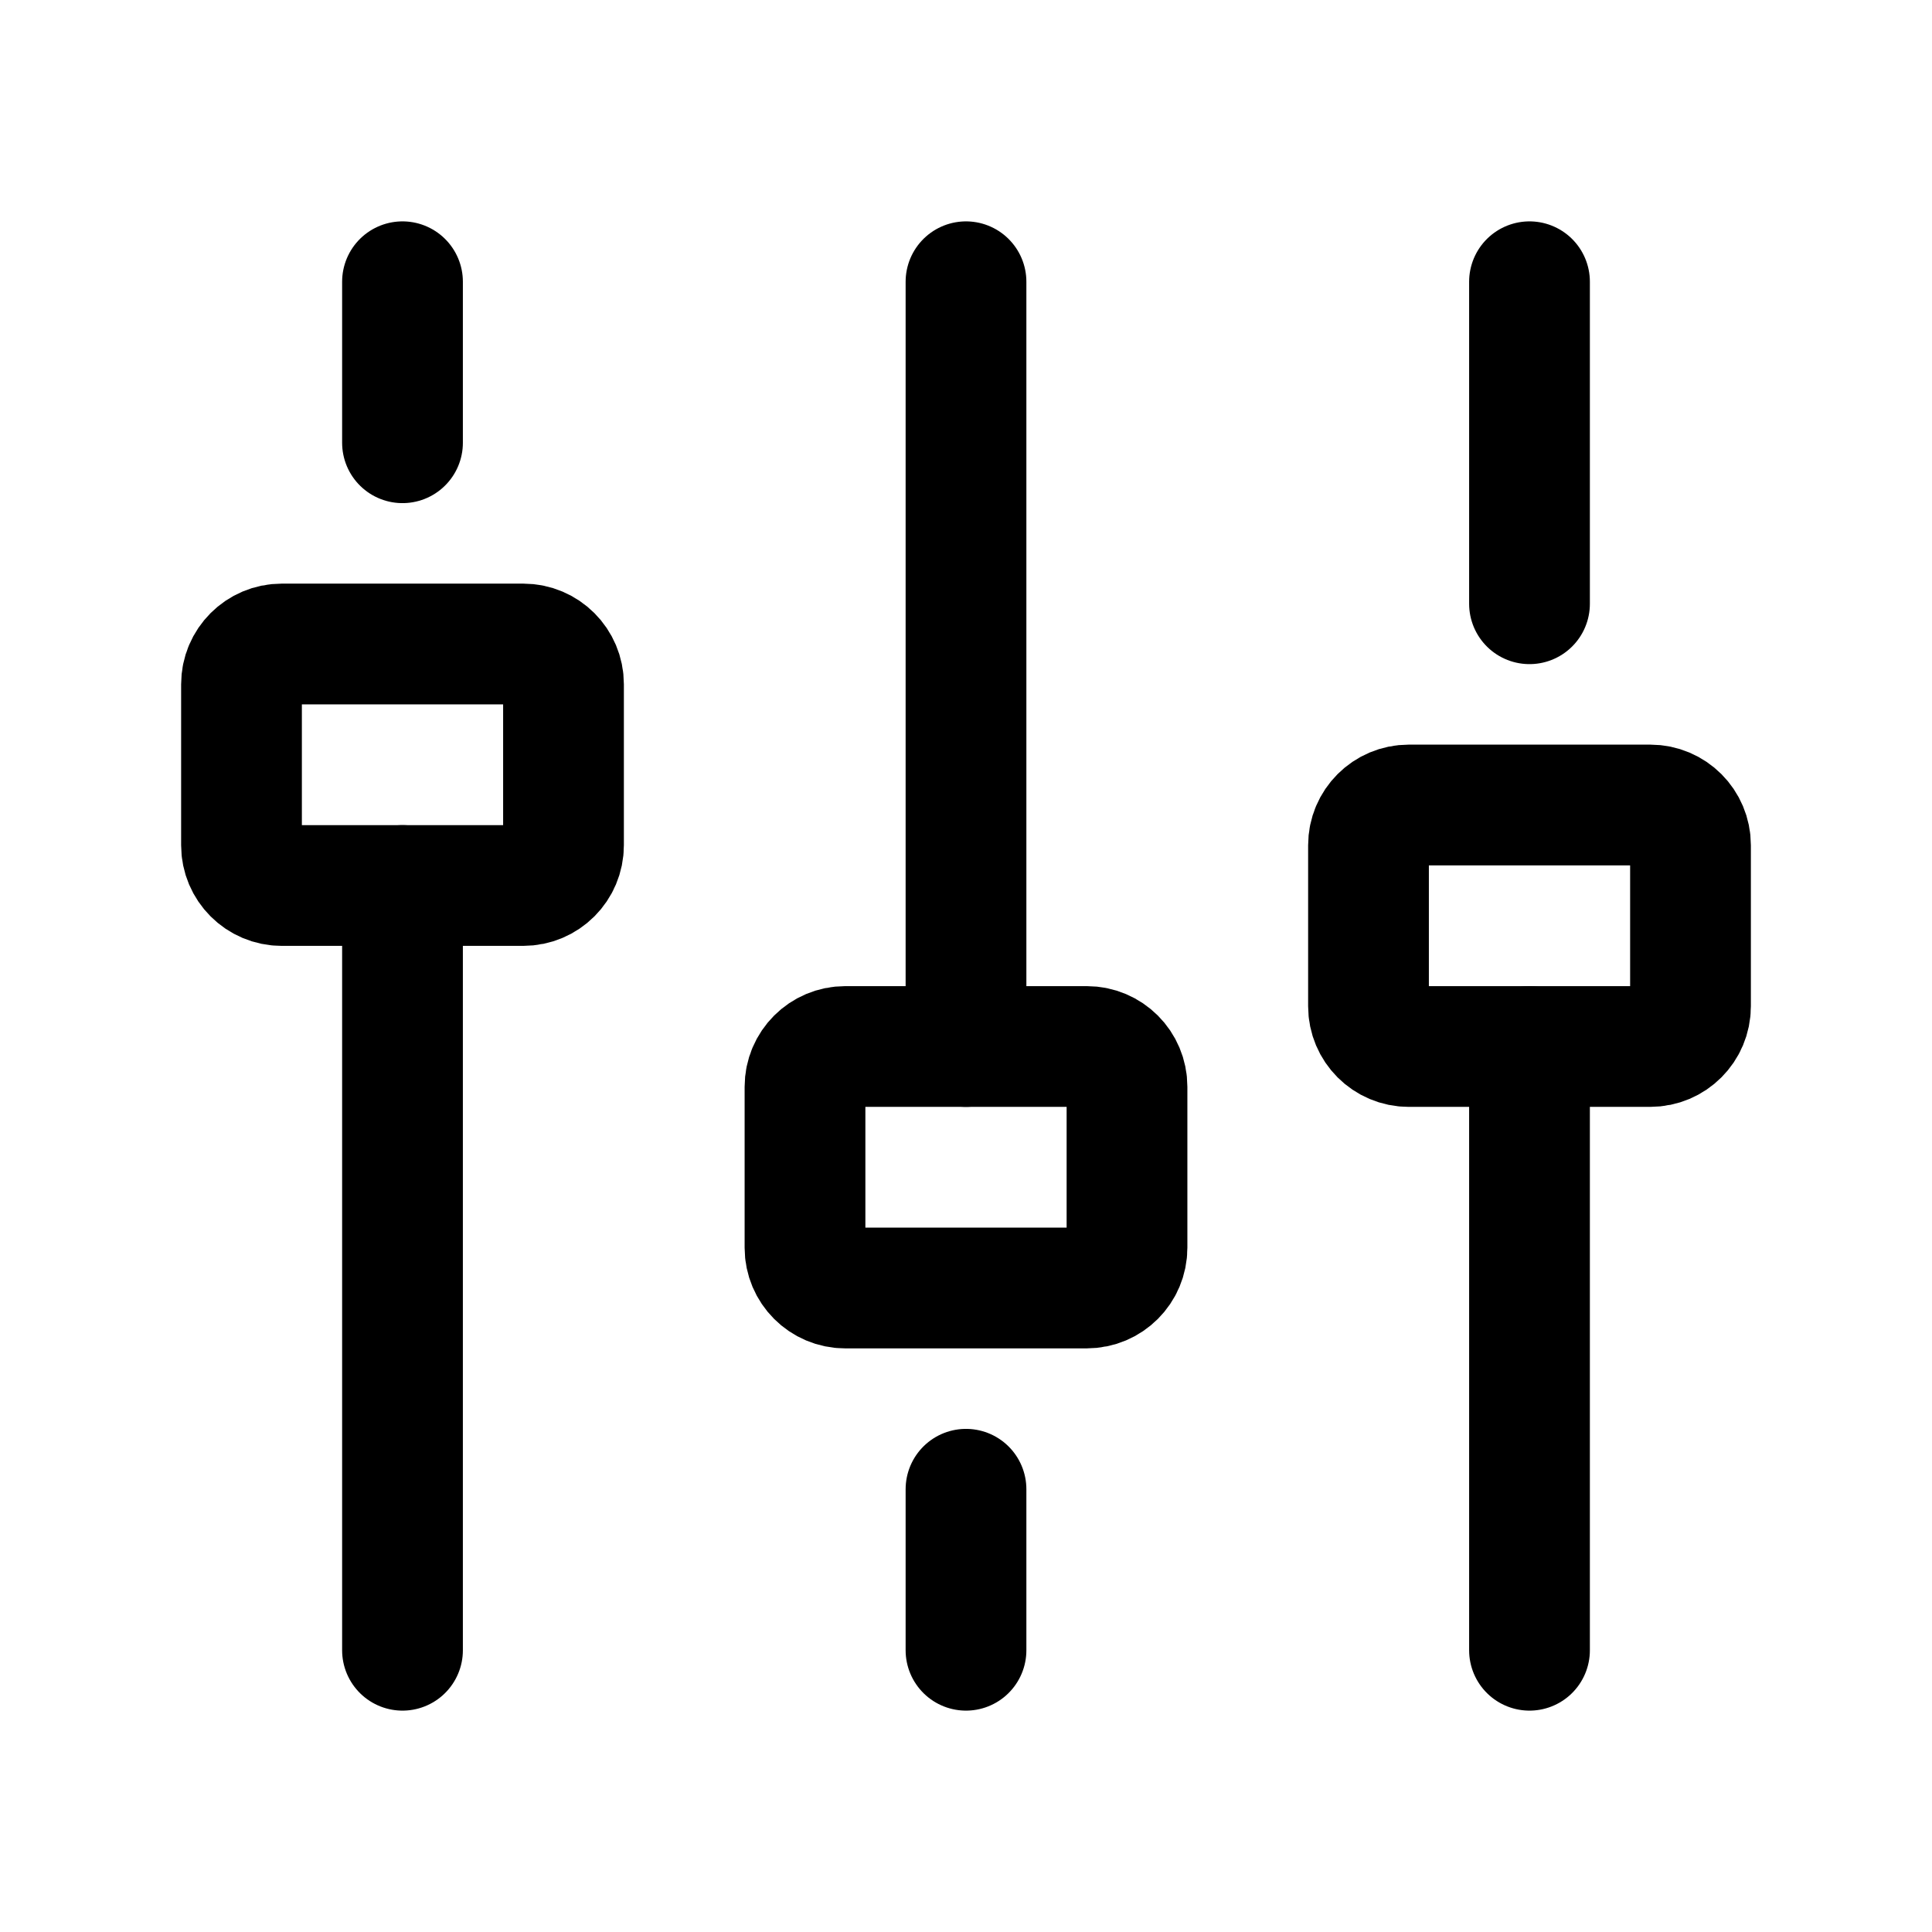<svg width="24" height="24" viewBox="0 0 24 24" fill="none" xmlns="http://www.w3.org/2000/svg">
    <path d="M3.5 8C3.224 8 3 8.224 3 8.5L3 10.5C3 10.776 3.224 11 3.5 11L6.5 11C6.776 11 7 10.776 7 10.5V8.5C7 8.224 6.776 8 6.5 8L3.5 8Z" stroke="currentColor" stroke-width="1.5" stroke-linejoin="round"/>
    <path d="M10.5 13C10.224 13 10 13.224 10 13.5L10 15.5C10 15.776 10.224 16 10.5 16L13.5 16C13.776 16 14 15.776 14 15.5V13.5C14 13.224 13.776 13 13.5 13L10.5 13Z" stroke="currentColor" stroke-width="1.5" stroke-linejoin="round"/>
    <path d="M17.5 10C17.224 10 17 10.224 17 10.5L17 12.5C17 12.776 17.224 13 17.5 13L20.5 13C20.776 13 21 12.776 21 12.5V10.5C21 10.224 20.776 10 20.5 10L17.5 10Z" stroke="currentColor" stroke-width="1.5" stroke-linejoin="round"/>
    <path d="M5 3.5V5.5M5 11V20.5" stroke="currentColor" stroke-width="1.5" stroke-linecap="round" stroke-linejoin="round"/>
    <path d="M19 3.5V7.5M19 13V20.5" stroke="currentColor" stroke-width="1.5" stroke-linecap="round" stroke-linejoin="round"/>
    <path d="M12 3.5V13M12 18.5V20.5" stroke="currentColor" stroke-width="1.5" stroke-linecap="round" stroke-linejoin="round"/>
</svg>
